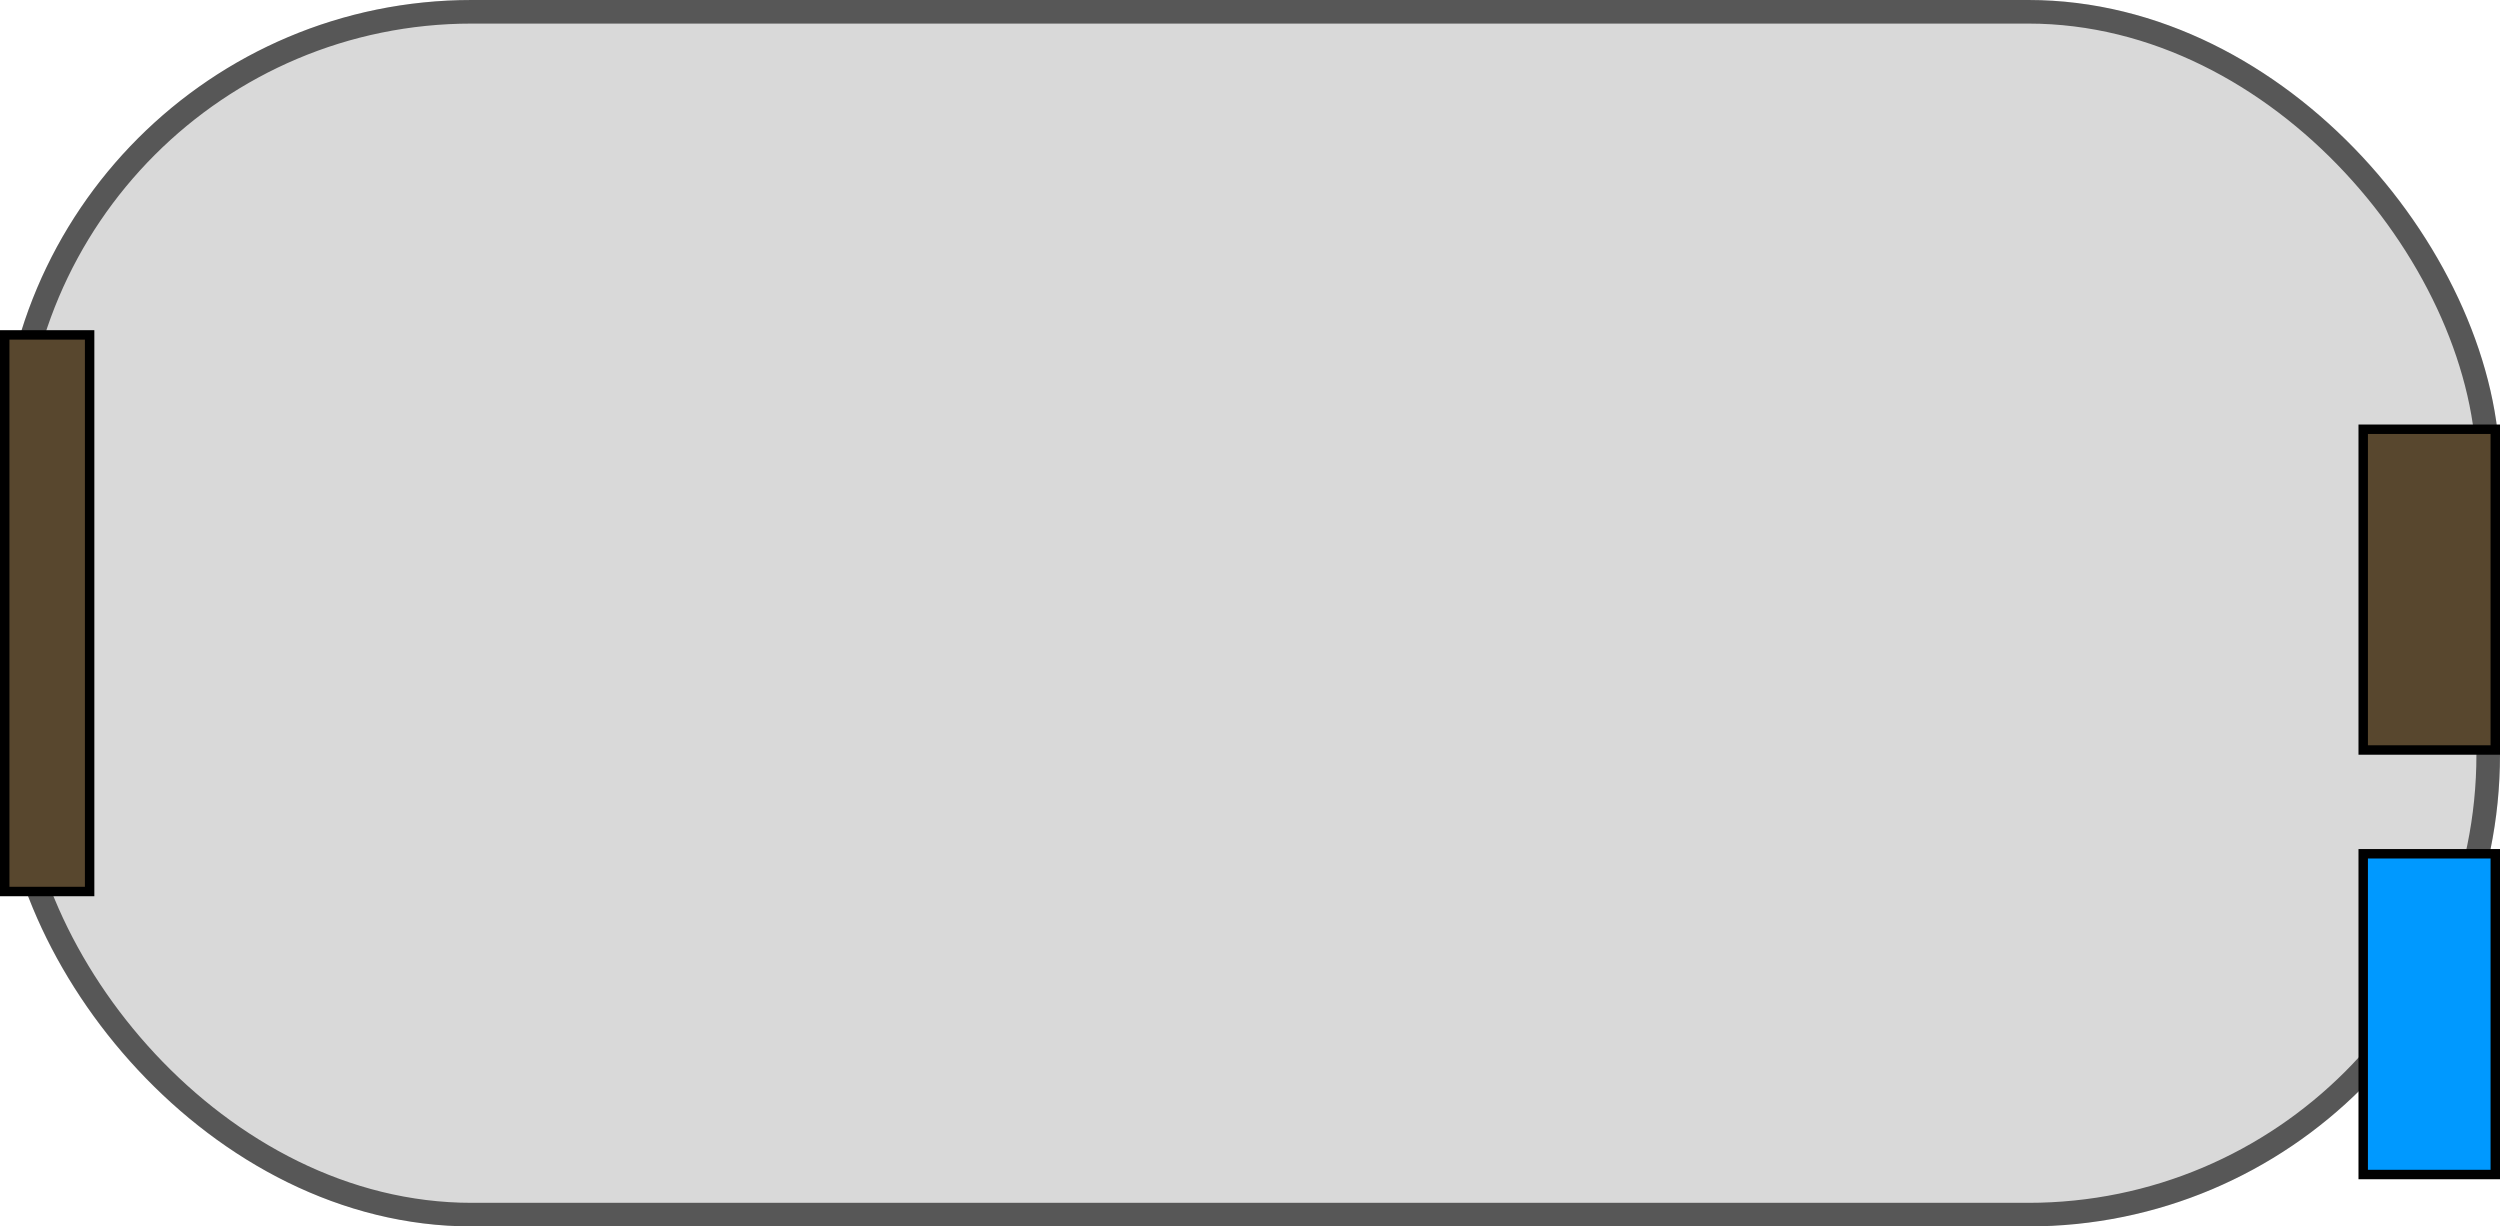 <svg width="53" height="26" viewBox="0 0 53 26" fill="none" xmlns="http://www.w3.org/2000/svg">
<g clip-path="url(#clip0_10_9570)">
<rect width="53" height="26" rx="10" fill="#D9D9D9"/>
<rect x="0.25" y="0.25" width="52.5" height="25.5" rx="9.75" stroke="black" stroke-opacity="0.6" stroke-width="0.5"/>
<rect x="0.1" y="7.1" width="1.8" height="11.8" fill="#58472E" stroke="black" stroke-width="0.2"/>
<rect x="50.1" y="9.1" width="2.8" height="6.8" fill="#58472E" stroke="black" stroke-width="0.2"/>
<rect x="50.1" y="18.1" width="2.8" height="6.8" fill="#0099FF" stroke="black" stroke-width="0.2"/>
</g>
<defs>
<clipPath id="clip0_10_9570">
<rect width="53" height="26" fill="white"/>
</clipPath>
</defs>
</svg>
